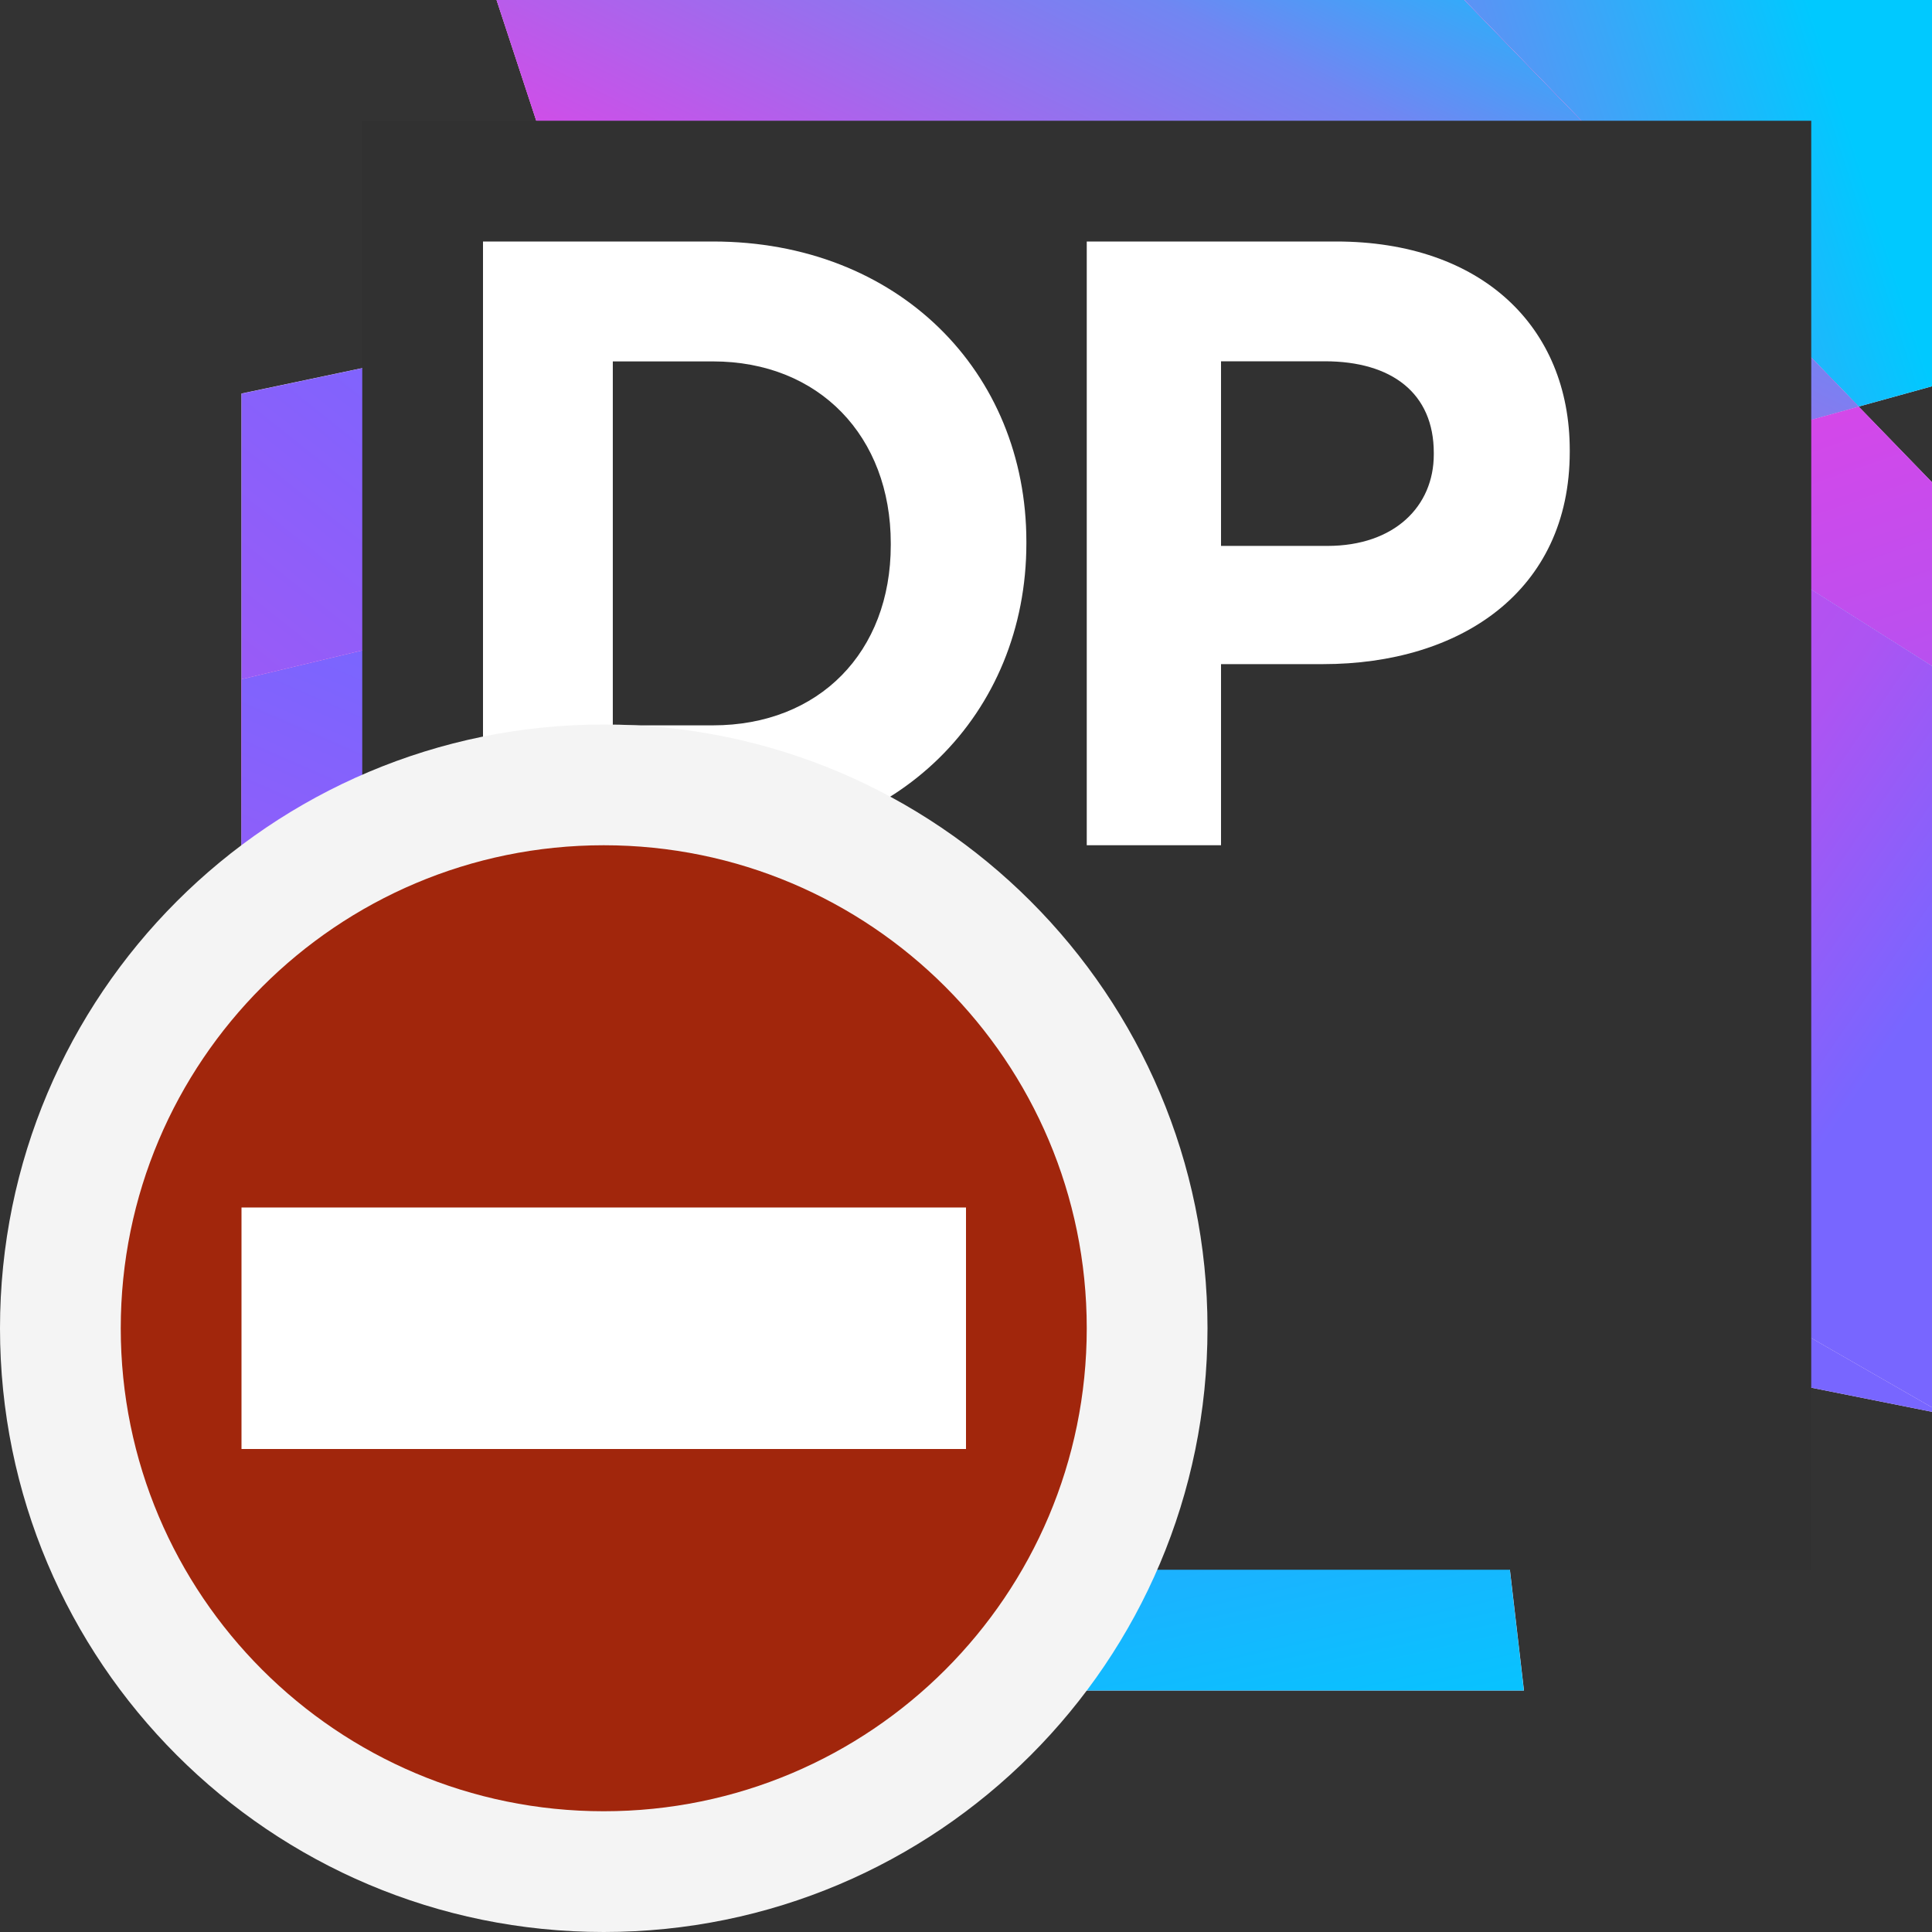 <svg ti:v='1' width='16' height='16' viewBox='0,0,16,16' xmlns='http://www.w3.org/2000/svg' xmlns:ti='urn:schemas-jetbrains-com:tisvg'><rect x="0" y="0" width="16" height="16" fill="#333333" stroke="none"/><g><path fill-rule='evenodd' d='M0,0L16,0L16,16L0,16Z' fill='#FFFFFF' opacity='0'/><path fill-rule='evenodd' d='M2,8.893L2,12.638L2.657,14L12.621,14L12.265,10.945L2,8.893Z' fill='#FFE6FF'/><linearGradient id='F02' x1='-0.058' y1='-0.514' x2='0.818' y2='1.346'><stop offset='0' stop-color='#E243E6'/><stop offset='0.097' stop-color='#E243E6'/><stop offset='0.152' stop-color='#9468F2'/><stop offset='0.446' stop-color='#468EFF'/><stop offset='0.935' stop-color='#00C9FF'/><stop offset='1' stop-color='#00C9FF'/></linearGradient><path fill-rule='evenodd' d='M2,12.639L2.657,14L12.62,14L12.265,10.945L2,8.894L2,12.639Z' fill='url(#F02)'/><path fill-rule='evenodd' d='M5.674,4.749L4.978,2.632L2,3.259L2,5.626L5.674,4.749Z' fill='#FFE6FF'/><linearGradient id='F04' x1='-0.832' y1='1.821' x2='0.79' y2='0.162'><stop offset='0' stop-color='#E243E6'/><stop offset='0.097' stop-color='#E243E6'/><stop offset='0.235' stop-color='#AD54F2'/><stop offset='0.968' stop-color='#7866FF'/><stop offset='1' stop-color='#7866FF'/></linearGradient><path fill-rule='evenodd' d='M2,3.26L2,5.626L5.674,4.749L4.978,2.632L2,3.26Z' fill='url(#F04)'/><path fill-rule='evenodd' d='M12.085,9.406L12.264,10.945L16,11.692L16,11.654L12.085,9.406Z' fill='#FFE6FF'/><linearGradient id='F06' x1='-1.467' y1='3.307' x2='0.056' y2='1.134'><stop offset='0' stop-color='#E243E6'/><stop offset='0.097' stop-color='#E243E6'/><stop offset='0.235' stop-color='#AD54F2'/><stop offset='0.968' stop-color='#7866FF'/><stop offset='1' stop-color='#7866FF'/></linearGradient><path fill-rule='evenodd' d='M12.265,10.945L16,11.692L16,11.654L12.085,9.406L12.265,10.945Z' fill='url(#F06)'/><path fill-rule='evenodd' d='M5.674,4.749L2,5.626L2,8.893L12.265,10.945L12.085,9.406L6.069,5.951L5.674,4.749Z' fill='#FFE6FF'/><linearGradient id='F08' x1='0.081' y1='0.017' x2='0.987' y2='1.549'><stop offset='0' stop-color='#E243E6'/><stop offset='0.097' stop-color='#E243E6'/><stop offset='0.152' stop-color='#9468F2'/><stop offset='0.446' stop-color='#468EFF'/><stop offset='0.935' stop-color='#00C9FF'/><stop offset='1' stop-color='#00C9FF'/></linearGradient><path fill-rule='evenodd' d='M2,5.626L2,8.894L12.265,10.945L12.085,9.406L6.069,5.951L5.674,4.749L2,5.626Z' fill='url(#F08)'/><linearGradient id='F09' x1='0.039' y1='1.208' x2='0.619' y2='0.406'><stop offset='0' stop-color='#E243E6'/><stop offset='0.097' stop-color='#E243E6'/><stop offset='0.235' stop-color='#AD54F2'/><stop offset='0.968' stop-color='#7866FF'/><stop offset='1' stop-color='#7866FF'/></linearGradient><path fill-rule='evenodd' d='M2,5.626L2,8.894L12.265,10.945L12.085,9.406L6.069,5.951L5.674,4.749L2,5.626Z' fill='url(#F09)'/><path fill-rule='evenodd' d='M13.452,3.905L16,5.517L16,3.994L15.392,3.367L13.452,3.905Z' fill='#FFE6FF'/><linearGradient id='F11' x1='-0.087' y1='-1.15' x2='1.578' y2='2.883'><stop offset='0' stop-color='#E243E6'/><stop offset='0.199' stop-color='#E243E6'/><stop offset='0.641' stop-color='#AD54F2'/><stop offset='0.887' stop-color='#7866FF'/><stop offset='1' stop-color='#7866FF'/></linearGradient><path fill-rule='evenodd' d='M13.452,3.905L16,5.517L16,3.994L15.393,3.367L13.452,3.905Z' fill='url(#F11)'/><path fill-rule='evenodd' d='M11.507,4.444L12.085,9.406L16,11.655L16,5.517L13.452,3.905L11.507,4.444Z' fill='#FFE6FF'/><linearGradient id='F13' x1='-1.449' y1='1.477' x2='-0.123' y2='0.836'><stop offset='0' stop-color='#E243E6'/><stop offset='0.097' stop-color='#E243E6'/><stop offset='0.235' stop-color='#AD54F2'/><stop offset='0.968' stop-color='#7866FF'/><stop offset='1' stop-color='#7866FF'/></linearGradient><path fill-rule='evenodd' d='M11.507,4.444L12.085,9.406L16,11.654L16,5.517L13.452,3.905L11.507,4.444Z' fill='url(#F13)'/><linearGradient id='F14' x1='-0.048' y1='-0.266' x2='0.897' y2='0.853'><stop offset='0' stop-color='#E243E6'/><stop offset='0.199' stop-color='#E243E6'/><stop offset='0.641' stop-color='#AD54F2'/><stop offset='0.887' stop-color='#7866FF'/><stop offset='1' stop-color='#7866FF'/></linearGradient><path fill-rule='evenodd' d='M11.507,4.444L12.085,9.406L16,11.654L16,5.517L13.452,3.905L11.507,4.444Z' fill='url(#F14)'/><path fill-rule='evenodd' d='M6.07,5.951L12.086,9.406L11.508,4.444L6.07,5.951Z' fill='#FFE6FF'/><linearGradient id='F16' x1='-0.061' y1='-0.483' x2='1.485' y2='1.43'><stop offset='0' stop-color='#E243E6'/><stop offset='0.097' stop-color='#E243E6'/><stop offset='0.152' stop-color='#9468F2'/><stop offset='0.446' stop-color='#468EFF'/><stop offset='0.935' stop-color='#00C9FF'/><stop offset='1' stop-color='#00C9FF'/></linearGradient><path fill-rule='evenodd' d='M6.069,5.951L12.085,9.406L11.507,4.444L6.069,5.951Z' fill='url(#F16)'/><linearGradient id='F17' x1='-0.527' y1='1.69' x2='0.464' y2='0.689'><stop offset='0' stop-color='#E243E6'/><stop offset='0.097' stop-color='#E243E6'/><stop offset='0.235' stop-color='#AD54F2'/><stop offset='0.968' stop-color='#7866FF'/><stop offset='1' stop-color='#7866FF'/></linearGradient><path fill-rule='evenodd' d='M6.069,5.951L12.085,9.406L11.507,4.444L6.069,5.951Z' fill='url(#F17)'/><linearGradient id='F18' x1='0.312' y1='-0.195' x2='1.018' y2='1.553'><stop offset='0' stop-color='#E243E6'/><stop offset='0.199' stop-color='#E243E6'/><stop offset='0.641' stop-color='#AD54F2'/><stop offset='0.887' stop-color='#7866FF'/><stop offset='1' stop-color='#7866FF'/></linearGradient><path fill-rule='evenodd' d='M6.069,5.951L12.085,9.406L11.507,4.444L6.069,5.951Z' fill='url(#F18)'/><path fill-rule='evenodd' d='M12.127,0L15.392,3.367L16,3.199L16,0L12.127,0Z' fill='#FFE6FF'/><linearGradient id='F20' x1='-1.747' y1='1.105' x2='1.004' y2='0.338'><stop offset='0' stop-color='#E243E6'/><stop offset='0.097' stop-color='#E243E6'/><stop offset='0.638' stop-color='#7186F2'/><stop offset='0.941' stop-color='#00C9FF'/><stop offset='1' stop-color='#00C9FF'/></linearGradient><path fill-rule='evenodd' d='M12.126,0L15.393,3.367L16,3.199L16,0L12.126,0Z' fill='url(#F20)'/><path fill-rule='evenodd' d='M9.825,1.61L13.452,3.905L15.392,3.367L12.127,0L4.112,0L4.978,2.632L9.825,1.61Z' fill='#FFE6FF'/><linearGradient id='F22' x1='0.517' y1='0.641' x2='0.893' y2='2.862'><stop offset='0' stop-color='#E243E6'/><stop offset='0.199' stop-color='#E243E6'/><stop offset='0.641' stop-color='#AD54F2'/><stop offset='0.887' stop-color='#7866FF'/><stop offset='1' stop-color='#7866FF'/></linearGradient><path fill-rule='evenodd' d='M4.113,0L4.978,2.632L9.825,1.61L13.452,3.905L15.393,3.367L12.126,0L4.113,0Z' fill='url(#F22)'/><linearGradient id='F23' x1='0.091' y1='0.726' x2='1.036' y2='0.064'><stop offset='0' stop-color='#E243E6'/><stop offset='0.097' stop-color='#E243E6'/><stop offset='0.638' stop-color='#7186F2'/><stop offset='0.941' stop-color='#00C9FF'/><stop offset='1' stop-color='#00C9FF'/></linearGradient><path fill-rule='evenodd' d='M4.113,0L4.978,2.632L9.825,1.61L13.452,3.905L15.393,3.367L12.126,0L4.113,0Z' fill='url(#F23)'/><path fill-rule='evenodd' d='M11.507,4.444L13.452,3.905L9.825,1.61L4.977,2.632L5.674,4.749L11.384,3.387L11.507,4.444Z' fill='#FFE6FF'/><linearGradient id='F25' x1='-0.495' y1='2.767' x2='0.209' y2='1.184'><stop offset='0' stop-color='#E243E6'/><stop offset='0.097' stop-color='#E243E6'/><stop offset='0.235' stop-color='#AD54F2'/><stop offset='0.968' stop-color='#7866FF'/><stop offset='1' stop-color='#7866FF'/></linearGradient><path fill-rule='evenodd' d='M4.978,2.632L5.674,4.749L11.384,3.387L11.507,4.444L13.452,3.905L9.825,1.61L4.978,2.632Z' fill='url(#F25)'/><linearGradient id='F26' x1='0.465' y1='0.444' x2='0.965' y2='3.207'><stop offset='0' stop-color='#E243E6'/><stop offset='0.199' stop-color='#E243E6'/><stop offset='0.641' stop-color='#AD54F2'/><stop offset='0.887' stop-color='#7866FF'/><stop offset='1' stop-color='#7866FF'/></linearGradient><path fill-rule='evenodd' d='M4.978,2.632L5.674,4.749L11.384,3.387L11.507,4.444L13.452,3.905L9.825,1.61L4.978,2.632Z' fill='url(#F26)'/><linearGradient id='F27' x1='0.059' y1='0.828' x2='1.317' y2='0.005'><stop offset='0' stop-color='#E243E6'/><stop offset='0.097' stop-color='#E243E6'/><stop offset='0.638' stop-color='#7186F2'/><stop offset='0.941' stop-color='#00C9FF'/><stop offset='1' stop-color='#00C9FF'/></linearGradient><path fill-rule='evenodd' d='M4.978,2.632L5.674,4.749L11.384,3.387L11.507,4.444L13.452,3.905L9.825,1.61L4.978,2.632Z' fill='url(#F27)'/><path fill-rule='evenodd' d='M11.507,4.444L11.384,3.387L5.674,4.749L6.069,5.951L11.507,4.444Z' fill='#FFE6FF'/><linearGradient id='F29' x1='0.045' y1='-0.612' x2='1.639' y2='3.091'><stop offset='0' stop-color='#E243E6'/><stop offset='0.097' stop-color='#E243E6'/><stop offset='0.152' stop-color='#9468F2'/><stop offset='0.446' stop-color='#468EFF'/><stop offset='0.935' stop-color='#00C9FF'/><stop offset='1' stop-color='#00C9FF'/></linearGradient><path fill-rule='evenodd' d='M5.674,4.749L6.069,5.951L11.507,4.444L11.384,3.387L5.674,4.749Z' fill='url(#F29)'/><linearGradient id='F30' x1='-0.77' y1='2.88' x2='0.252' y2='0.942'><stop offset='0' stop-color='#E243E6'/><stop offset='0.097' stop-color='#E243E6'/><stop offset='0.235' stop-color='#AD54F2'/><stop offset='0.968' stop-color='#7866FF'/><stop offset='1' stop-color='#7866FF'/></linearGradient><path fill-rule='evenodd' d='M5.674,4.749L6.069,5.951L11.507,4.444L11.384,3.387L5.674,4.749Z' fill='url(#F30)'/><linearGradient id='F31' x1='0.417' y1='0.005' x2='1.144' y2='3.388'><stop offset='0' stop-color='#E243E6'/><stop offset='0.199' stop-color='#E243E6'/><stop offset='0.641' stop-color='#AD54F2'/><stop offset='0.887' stop-color='#7866FF'/><stop offset='1' stop-color='#7866FF'/></linearGradient><path fill-rule='evenodd' d='M5.674,4.749L6.069,5.951L11.507,4.444L11.384,3.387L5.674,4.749Z' fill='url(#F31)'/><linearGradient id='F32' x1='0.014' y1='0.776' x2='1.842' y2='-0.232'><stop offset='0' stop-color='#E243E6'/><stop offset='0.097' stop-color='#E243E6'/><stop offset='0.638' stop-color='#7186F2'/><stop offset='0.941' stop-color='#00C9FF'/><stop offset='1' stop-color='#00C9FF'/></linearGradient><path fill-rule='evenodd' d='M5.674,4.749L6.069,5.951L11.507,4.444L11.384,3.387L5.674,4.749Z' fill='url(#F32)'/><path fill-rule='evenodd' d='M3,13L15,13L15,1L3,1L3,13Z' fill='#313131'/><path fill-rule='evenodd' d='M9,11L4,11L4,10L9,10L9,11Z' fill='#FFFFFF'/><path fill-rule='evenodd' d='M5.075,2.993L5.075,6.007L5.904,6.007C6.784,6.007,7.377,5.4,7.377,4.514L7.377,4.5C7.377,3.614,6.784,2.993,5.904,2.993M4,2L5.904,2C7.439,2,8.5,3.079,8.5,4.486L8.5,4.5C8.5,5.907,7.439,7,5.904,7L4,7L4,2Z' fill='#FFFFFF'/><path fill-rule='evenodd' d='M10.993,4.521C11.549,4.521,11.874,4.192,11.874,3.764L11.874,3.75C11.874,3.257,11.527,2.992,10.971,2.992L10.112,2.992L10.112,4.521M9,2L11.065,2C12.271,2,13,2.707,13,3.728L13,3.742C13,4.9,12.09,5.5,10.957,5.5L10.112,5.5L10.112,7L9,7L9,2Z' fill='#FFFFFF'/><path fill-rule='evenodd' d='M10,11C10,13.762,7.762,16,5,16C2.238,16,0,13.762,0,11C0,8.238,2.238,6,5,6C7.762,6,10,8.238,10,11Z' fill='#F4F4F4'/><path fill-rule='evenodd' d='M9,11C9,13.209,7.209,15,5,15C2.791,15,1,13.209,1,11C1,8.791,2.791,7,5,7C7.209,7,9,8.791,9,11Z' fill='#A1260C'/><path fill-rule='evenodd' d='M8,12L2,12L2,10L8,10L8,12Z' fill='#FFFFFF'/></g></svg>
